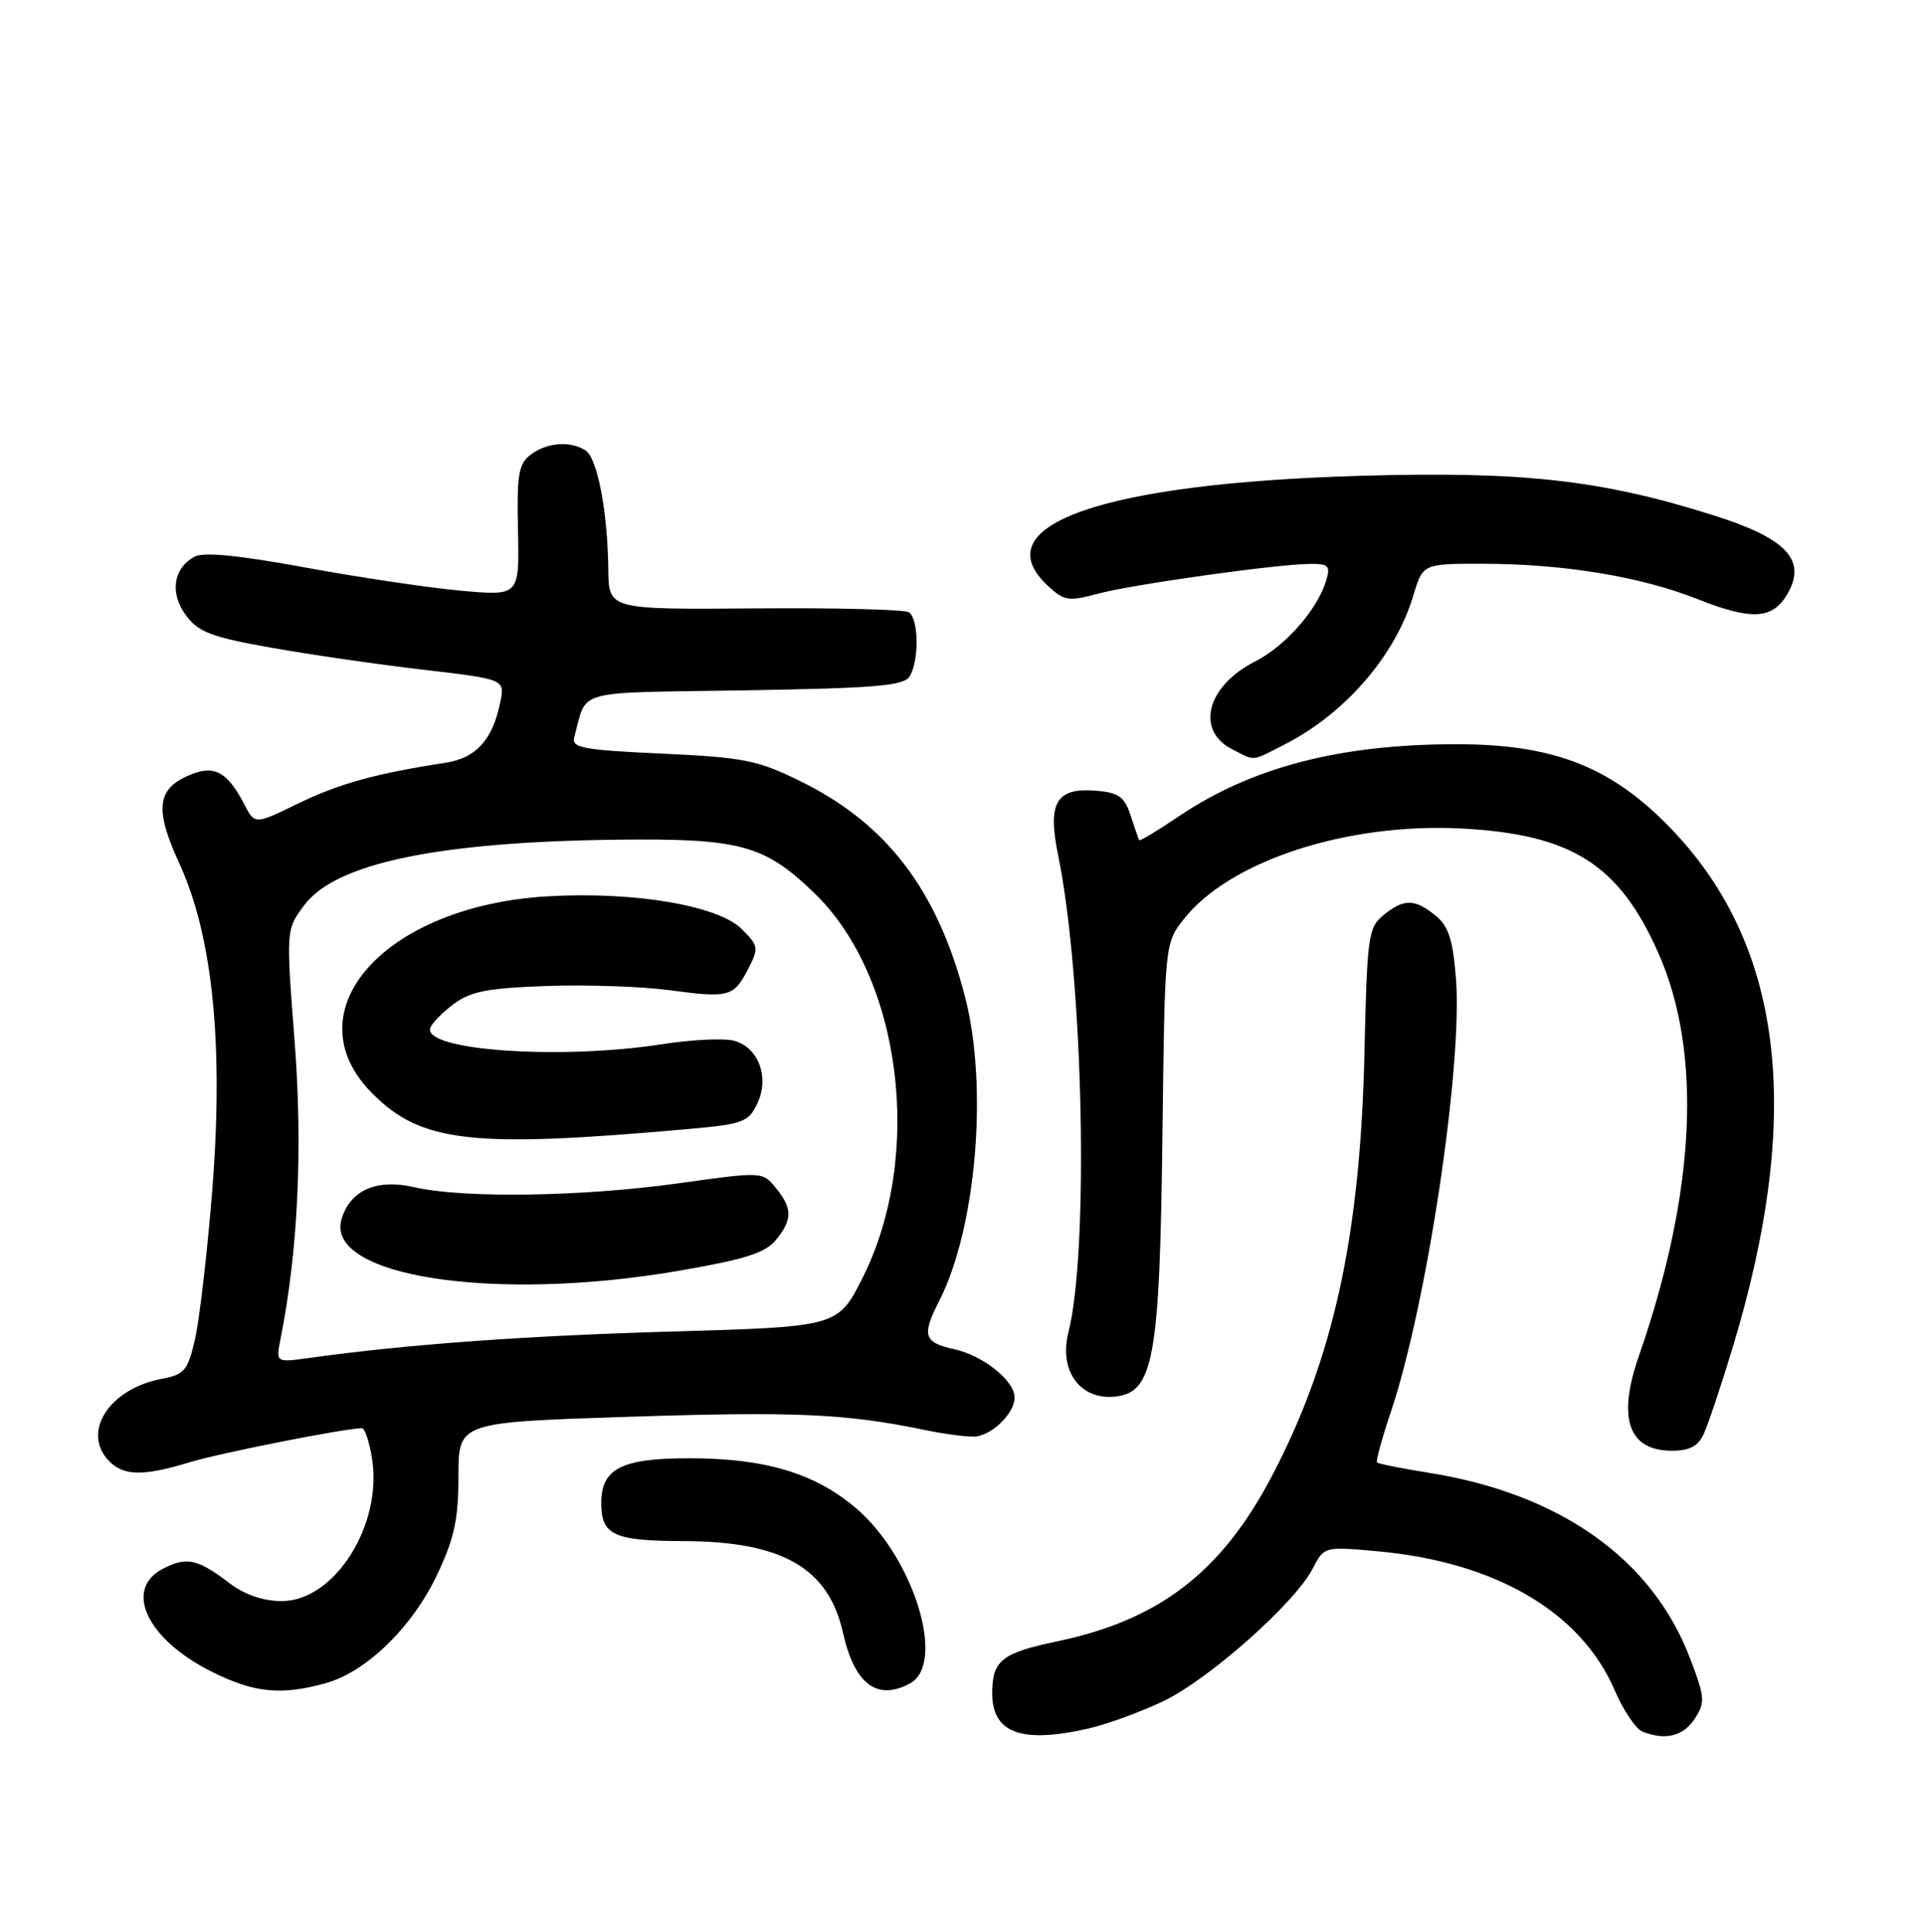 <?xml version="1.0" encoding="UTF-8" standalone="no"?>
<!DOCTYPE svg PUBLIC "-//W3C//DTD SVG 1.1//EN" "http://www.w3.org/Graphics/SVG/1.1/DTD/svg11.dtd" >
<svg xmlns="http://www.w3.org/2000/svg" xmlns:xlink="http://www.w3.org/1999/xlink" version="1.1" viewBox="0 0 256 257">
 <g >
 <path fill="currentColor"
d=" M 144.89 229.94 C 147.30 229.38 151.73 227.77 154.72 226.35 C 160.76 223.50 172.28 213.29 174.66 208.69 C 176.19 205.73 176.19 205.73 183.35 206.38 C 199.02 207.81 210.37 214.47 214.84 224.86 C 216.01 227.56 217.68 230.05 218.56 230.38 C 221.64 231.57 223.97 230.98 225.50 228.64 C 226.91 226.48 226.86 225.82 224.85 220.56 C 219.81 207.39 207.61 198.73 190.15 195.94 C 186.52 195.36 183.41 194.74 183.23 194.56 C 183.05 194.38 183.87 191.37 185.05 187.87 C 189.84 173.67 194.65 141.68 193.72 130.13 C 193.31 124.97 192.73 123.20 190.99 121.79 C 188.22 119.55 186.79 119.54 184.07 121.75 C 182.06 123.39 181.90 124.56 181.55 140.00 C 181.00 164.41 177.42 180.79 169.23 196.38 C 162.51 209.17 154.25 215.52 140.62 218.37 C 133.31 219.90 132.04 220.90 132.02 225.18 C 131.98 230.57 135.89 232.01 144.89 229.94 Z  M 43.32 223.93 C 48.75 222.42 54.84 216.49 58.16 209.50 C 60.45 204.65 61.00 202.13 61.00 196.36 C 61.00 189.22 61.00 189.22 83.46 188.49 C 105.81 187.76 112.53 188.06 123.00 190.23 C 126.03 190.85 129.18 191.24 130.00 191.09 C 132.31 190.67 135.00 187.89 135.00 185.92 C 135.00 183.68 130.82 180.34 126.96 179.49 C 122.90 178.60 122.62 177.67 124.97 173.07 C 129.90 163.39 131.50 144.59 128.41 132.64 C 124.73 118.42 118.00 109.59 106.56 103.96 C 100.80 101.12 99.03 100.77 88.08 100.26 C 77.61 99.78 76.02 99.49 76.40 98.10 C 78.20 91.58 75.93 92.21 99.08 91.84 C 116.40 91.56 120.24 91.24 121.02 90.00 C 122.32 87.95 122.25 82.27 120.92 81.45 C 120.32 81.08 111.10 80.85 100.42 80.94 C 81.00 81.09 81.00 81.09 80.94 75.80 C 80.85 68.05 79.49 60.92 77.89 59.91 C 75.85 58.62 72.76 58.86 70.61 60.49 C 68.99 61.72 68.75 63.13 68.92 70.60 C 69.11 79.29 69.11 79.29 61.30 78.58 C 57.01 78.19 47.69 76.80 40.58 75.49 C 31.82 73.88 27.10 73.41 25.90 74.05 C 23.04 75.59 22.55 78.92 24.75 81.87 C 26.40 84.10 28.15 84.76 36.10 86.17 C 41.27 87.09 50.38 88.41 56.34 89.10 C 67.18 90.37 67.18 90.37 66.57 93.38 C 65.57 98.40 63.35 100.86 59.26 101.48 C 50.04 102.89 45.10 104.26 39.70 106.88 C 33.90 109.71 33.90 109.71 32.52 107.03 C 30.35 102.84 28.63 101.81 25.68 102.93 C 20.86 104.76 20.45 107.44 23.86 114.86 C 28.34 124.61 29.79 139.21 28.21 158.75 C 27.55 166.86 26.53 175.59 25.95 178.15 C 24.99 182.33 24.54 182.86 21.54 183.43 C 14.48 184.75 10.76 190.62 14.57 194.43 C 16.52 196.38 19.12 196.40 25.36 194.50 C 29.42 193.27 45.93 190.01 48.16 190.00 C 48.53 190.00 49.12 191.75 49.48 193.90 C 50.98 202.78 44.56 213.00 37.48 213.00 C 35.05 213.00 32.58 212.16 30.59 210.66 C 26.28 207.38 24.90 207.07 21.75 208.66 C 16.37 211.38 19.52 218.09 28.20 222.41 C 33.83 225.22 37.39 225.57 43.32 223.93 Z  M 121.07 223.96 C 125.93 221.36 121.61 207.24 113.93 200.67 C 108.45 195.99 101.82 194.00 91.65 194.00 C 82.70 194.00 80.00 195.38 80.00 199.95 C 80.00 204.23 81.66 205.00 90.95 205.02 C 104.06 205.06 110.22 208.58 112.15 217.16 C 113.70 224.05 116.67 226.32 121.07 223.96 Z  M 226.70 190.75 C 227.27 189.51 228.95 184.50 230.44 179.61 C 240.15 147.78 237.28 125.11 221.57 109.45 C 213.92 101.83 206.37 99.00 193.73 99.01 C 178.26 99.02 166.56 102.06 156.85 108.60 C 154.03 110.50 151.65 111.93 151.57 111.78 C 151.49 111.62 150.98 110.15 150.44 108.50 C 149.63 106.01 148.86 105.45 145.90 105.20 C 140.52 104.75 139.34 106.74 140.80 113.82 C 144.13 130.06 144.92 166.38 142.16 177.25 C 140.87 182.34 143.70 186.26 148.33 185.80 C 153.49 185.30 154.31 180.81 154.67 151.00 C 154.98 125.50 154.98 125.50 157.51 122.28 C 163.60 114.52 179.23 109.43 194.48 110.22 C 209.09 110.99 215.42 114.98 220.63 126.73 C 226.54 140.02 225.64 158.61 218.05 180.43 C 215.17 188.70 216.68 193.00 222.46 193.00 C 224.83 193.00 225.95 192.40 226.70 190.75 Z  M 170.91 99.05 C 179.00 94.92 185.65 87.23 188.05 79.23 C 189.32 75.00 189.32 75.00 197.22 75.00 C 207.92 75.00 218.23 76.69 225.75 79.66 C 233.17 82.60 235.92 82.42 237.91 78.87 C 240.37 74.46 237.63 71.60 228.04 68.57 C 213.07 63.84 202.67 62.68 181.05 63.30 C 146.72 64.29 130.81 69.84 139.35 77.86 C 141.56 79.94 142.14 80.04 145.97 79.01 C 150.59 77.76 169.87 75.05 174.32 75.02 C 176.78 75.00 177.05 75.28 176.45 77.25 C 175.27 81.13 171.04 85.94 166.98 88.01 C 160.53 91.30 159.03 97.20 164.00 99.71 C 167.11 101.28 166.41 101.34 170.91 99.05 Z  M 37.33 178.11 C 39.65 166.49 40.30 152.75 39.20 138.52 C 38.05 123.62 38.05 123.62 40.56 120.33 C 44.77 114.82 58.31 112.00 81.99 111.71 C 98.48 111.51 101.67 112.37 108.34 118.80 C 119.97 130.01 122.95 153.71 114.79 169.96 C 111.50 176.50 111.50 176.50 89.49 177.14 C 69.80 177.70 54.09 178.85 41.10 180.66 C 36.70 181.27 36.70 181.27 37.33 178.11 Z  M 90.49 169.03 C 99.14 167.54 101.85 166.67 103.24 164.96 C 105.46 162.22 105.46 160.78 103.23 158.04 C 101.47 155.86 101.47 155.86 90.20 157.43 C 77.44 159.21 61.62 159.44 55.13 157.94 C 50.16 156.80 46.68 158.29 45.47 162.09 C 43.02 169.81 65.76 173.32 90.49 169.03 Z  M 91.49 150.21 C 98.84 149.56 99.59 149.29 100.75 146.84 C 102.43 143.33 100.91 139.27 97.61 138.44 C 96.26 138.10 92.00 138.31 88.14 138.91 C 74.49 141.03 56.25 139.75 57.25 136.75 C 57.46 136.13 58.87 134.69 60.38 133.56 C 62.63 131.88 64.94 131.44 72.82 131.17 C 78.14 130.99 85.46 131.24 89.08 131.73 C 97.01 132.79 97.62 132.63 99.55 128.90 C 100.98 126.14 100.93 125.84 98.70 123.60 C 95.56 120.47 84.44 118.58 72.92 119.24 C 51.16 120.48 38.63 134.56 49.56 145.49 C 56.08 152.01 62.77 152.77 91.49 150.21 Z "/>
</g>
</svg>
